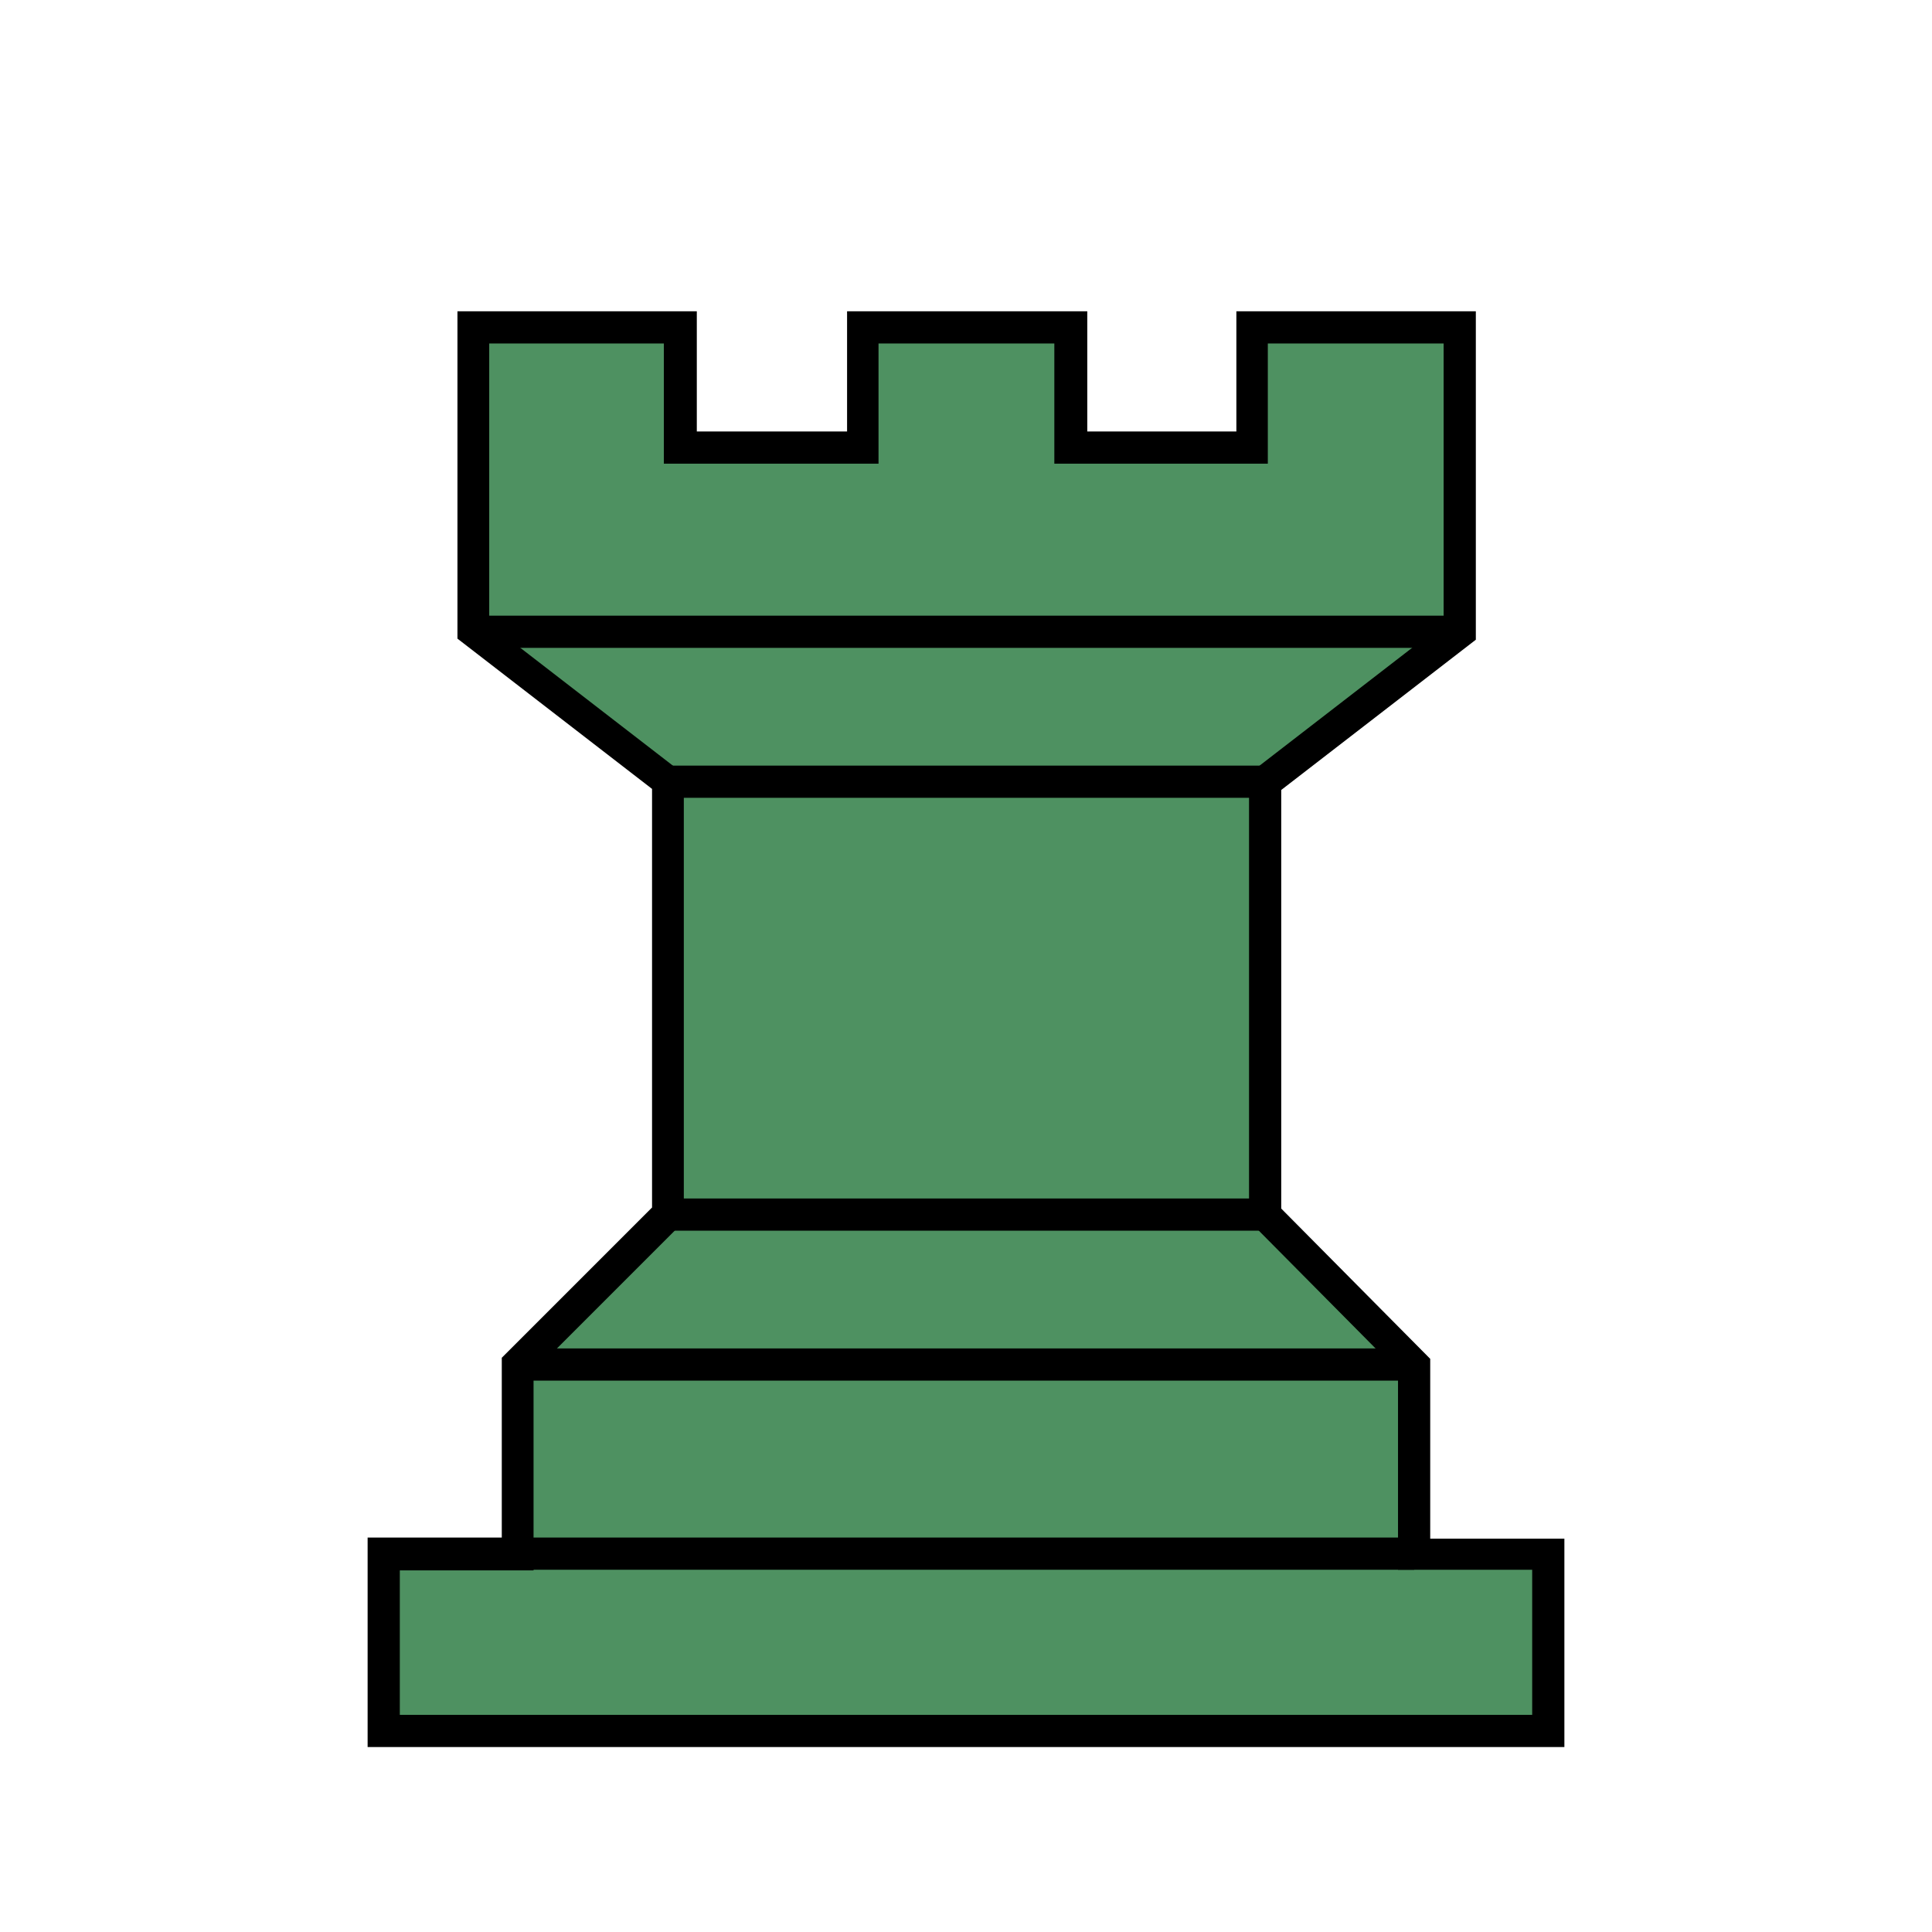 
<svg version="1.1" id="Layer_1" xmlns="http://www.w3.org/2000/svg" xmlns:xlink="http://www.w3.org/1999/xlink" x="0px" y="0px"
   viewBox="0 0 180 180" style="enable-background:new 0 0 180 180;" xml:space="preserve">
<defs>
<style>
.cls-1{fill:none;}.cls-2{fill:#4E9161;}</style>
</defs>
<title>
r</title>
<rect class="cls-1" width="180" height="180"/>
<polygon class="cls-2" points="35.74 161.27 144.25 161.27 144.25 144.75 131.75 144.75 131.75 127.12 117.87 113.15 117.87 72.83 136 58.86 136 30.46 116.62 30.46 116.62 41.66 99.73 41.66 99.73 30.46 80.35 30.46 80.35 41.66 63.38 41.66 63.38 30.46 44.08 30.46 44.08 58.86 62.21 72.83 62.21 113.16 48.24 127.13 48.24 144.75 35.74 144.75 35.74 161.27"/>
<path d="M145.75,162.77H34.25V143.25h12.5V126.5l14-14v-39l-18.13-14V29h22.3v11.2h14V29h22.38v11.2h13.89V29H137.5V59.6l-18.13,14v39l13.88,14v16.75h12.5Zm-108.5-3h105.5V146.25h-12.5V127.74l-13.88-14V72.09l18.13-14V32H118.12v11.2H98.23V32H81.85v11.2h-20V32H45.58V58.12l18.13,14v41.69l-14,14v18.5H37.25Z"/>
<rect x="44.08" y="57.36" width="91.92" height="3"/>
<rect x="62.21" y="71.33" width="55.65" height="3"/>
<rect x="62.21" y="111.66" width="55.65" height="3"/>
<rect x="48.25" y="125.63" width="83.51" height="3"/>
<rect x="48.25" y="143.25" width="83.51" height="3"/>
</svg>
